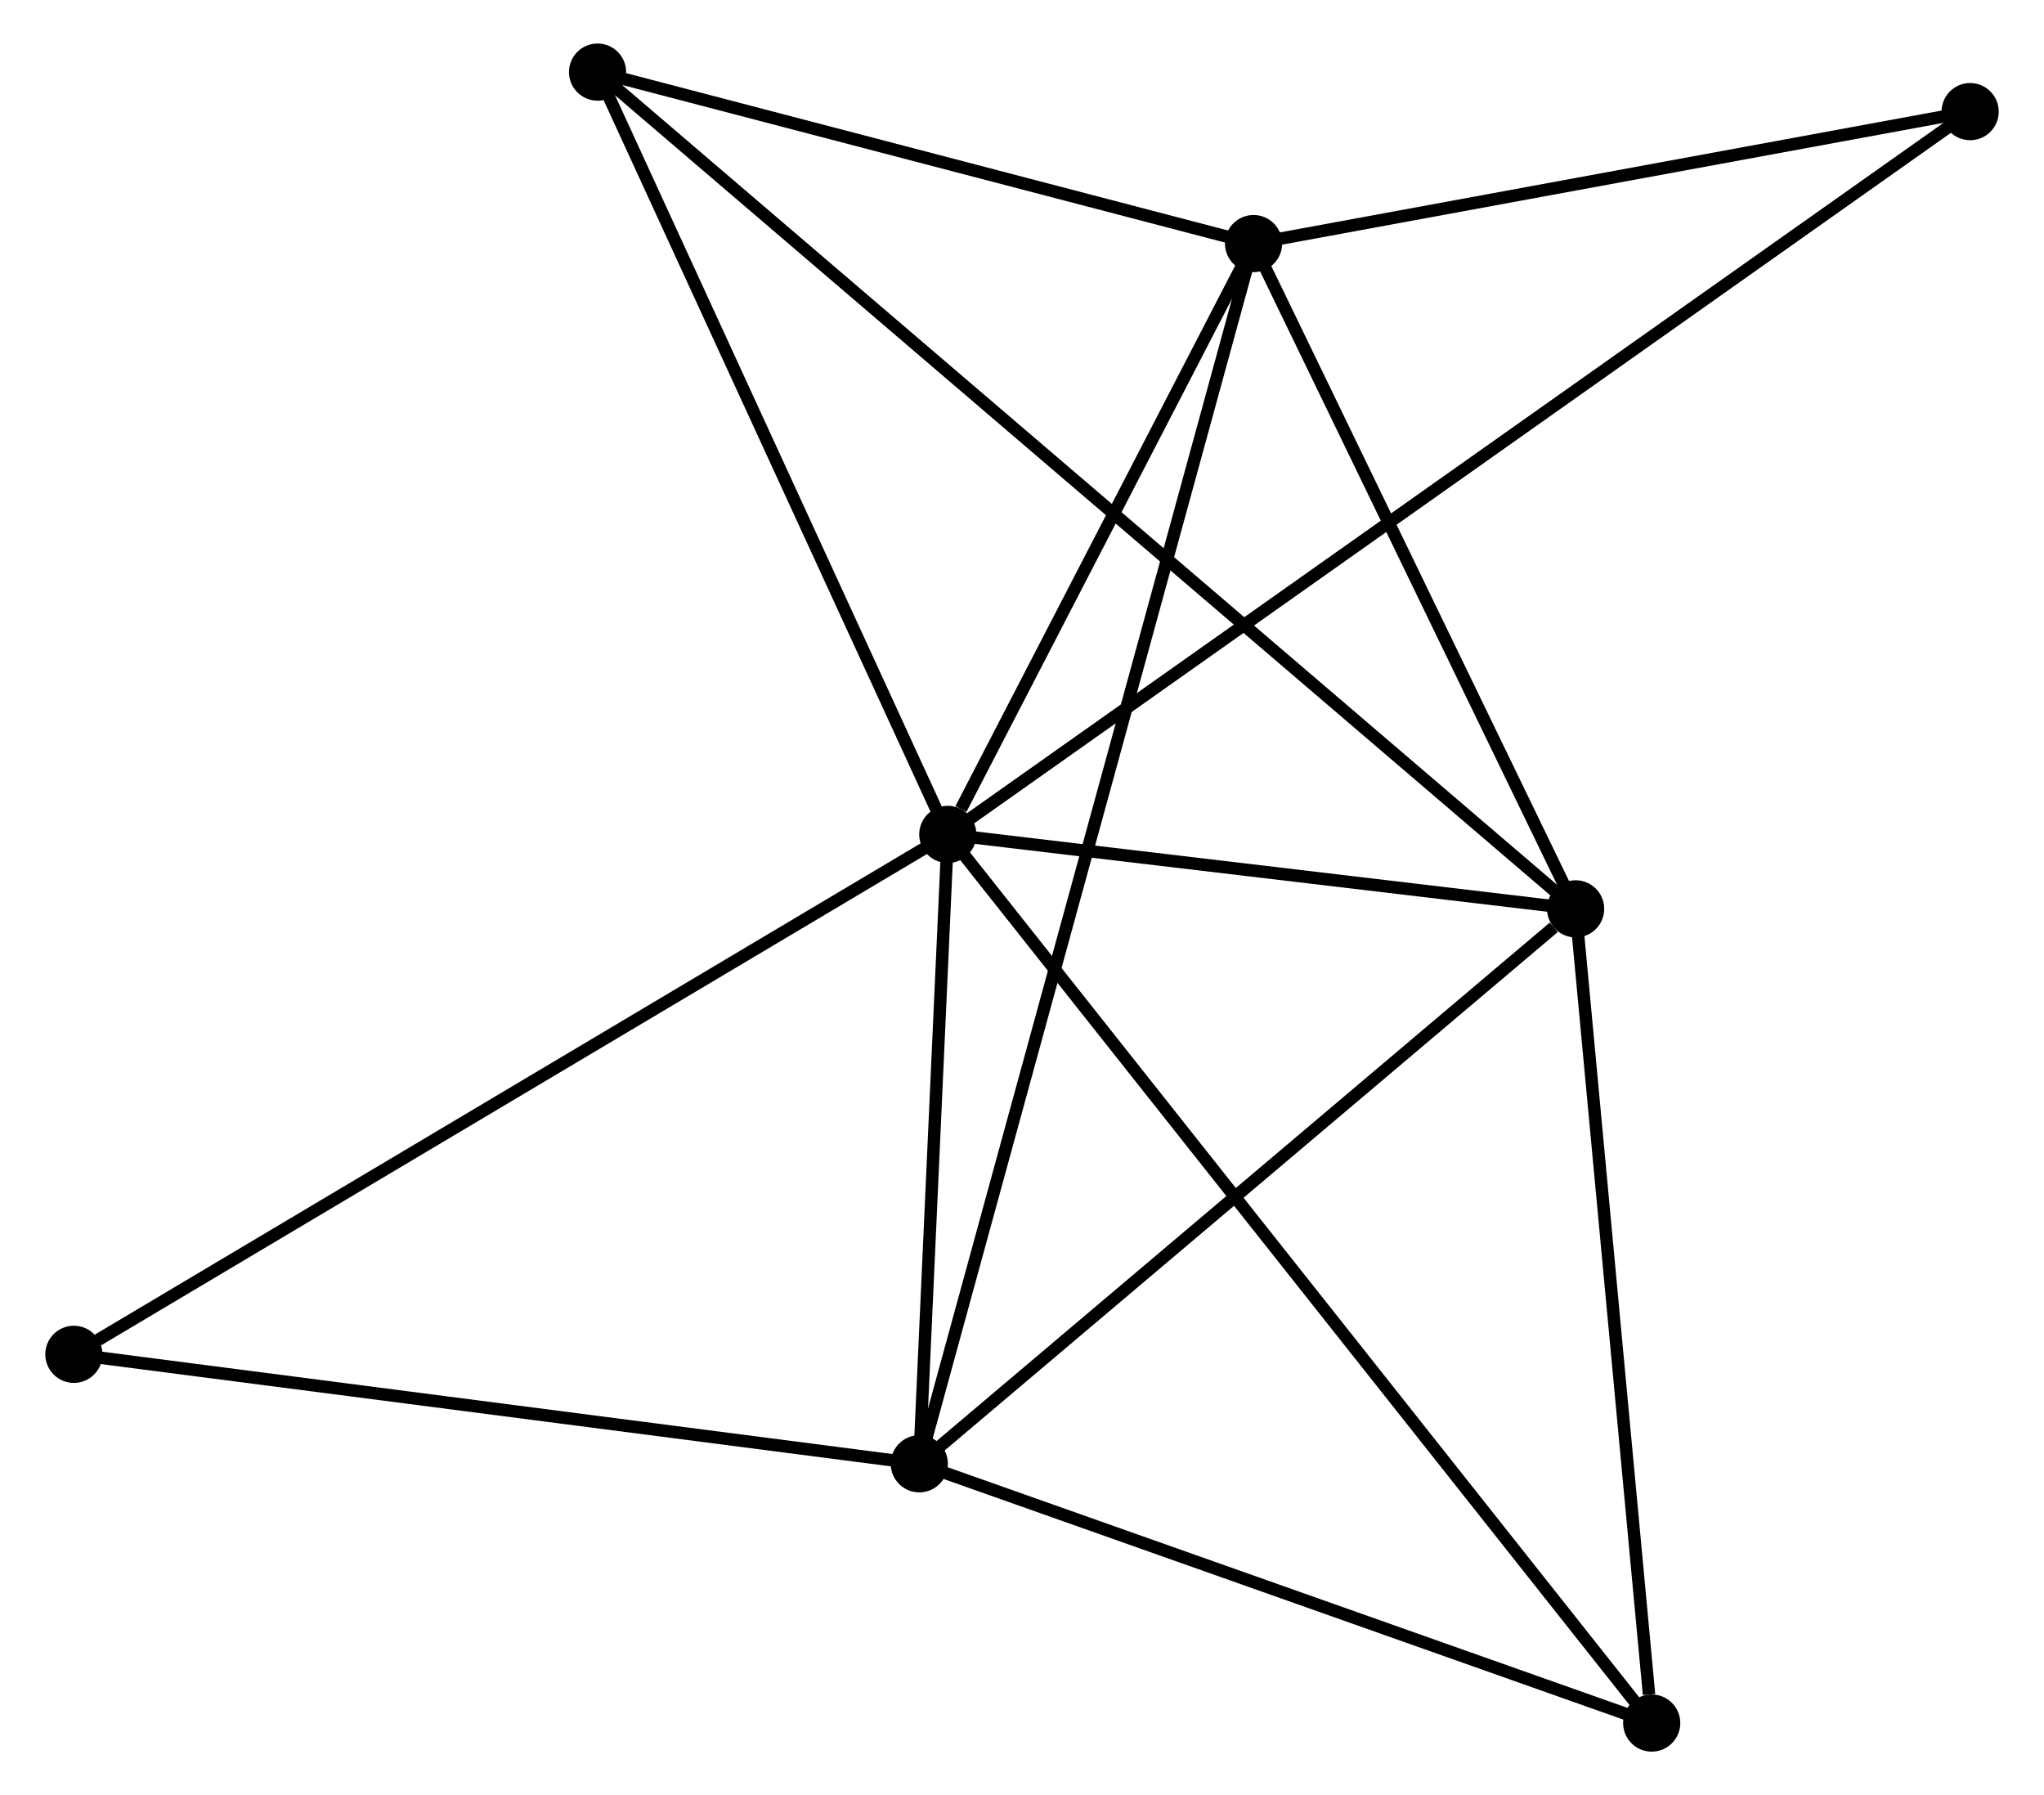 <?xml version="1.0" encoding="UTF-8" standalone="no"?>
<!DOCTYPE svg PUBLIC "-//W3C//DTD SVG 1.1//EN"
 "http://www.w3.org/Graphics/SVG/1.1/DTD/svg11.dtd">
<!-- Generated by graphviz version 2.36.0 (20140111.2315)
 -->
<!-- Title: %3 Pages: 1 -->
<svg width="164pt" height="144pt"
 viewBox="0.00 0.00 164.17 144.40" xmlns="http://www.w3.org/2000/svg" xmlns:xlink="http://www.w3.org/1999/xlink">
<g id="graph0" class="graph" transform="scale(1 1) rotate(0) translate(4 140.404)">
<title>%3</title>
<!-- 0 -->
<g id="node1" class="node"><title>0</title>
<ellipse fill="black" stroke="black" cx="72.115" cy="-73.283" rx="1.8" ry="1.8"/>
</g>
<!-- 1 -->
<g id="node2" class="node"><title>1</title>
<ellipse fill="black" stroke="black" cx="122.628" cy="-67.295" rx="1.8" ry="1.8"/>
</g>
<!-- 0&#45;&#45;1 -->
<g id="edge1" class="edge"><title>0&#45;&#45;1</title>
<path fill="none" stroke="black" d="M74.286,-73.026C82.594,-72.041 112.325,-68.516 120.522,-67.544"/>
</g>
<!-- 2 -->
<g id="node3" class="node"><title>2</title>
<ellipse fill="black" stroke="black" cx="69.822" cy="-22.656" rx="1.8" ry="1.8"/>
</g>
<!-- 0&#45;&#45;2 -->
<g id="edge2" class="edge"><title>0&#45;&#45;2</title>
<path fill="none" stroke="black" d="M72.017,-71.108C71.639,-62.78 70.29,-32.983 69.918,-24.767"/>
</g>
<!-- 3 -->
<g id="node4" class="node"><title>3</title>
<ellipse fill="black" stroke="black" cx="96.715" cy="-120.81" rx="1.8" ry="1.8"/>
</g>
<!-- 0&#45;&#45;3 -->
<g id="edge3" class="edge"><title>0&#45;&#45;3</title>
<path fill="none" stroke="black" d="M73.172,-75.325C77.219,-83.143 91.697,-111.115 95.689,-118.828"/>
</g>
<!-- 4 -->
<g id="node5" class="node"><title>4</title>
<ellipse fill="black" stroke="black" cx="128.749" cy="-1.8" rx="1.8" ry="1.8"/>
</g>
<!-- 0&#45;&#45;4 -->
<g id="edge4" class="edge"><title>0&#45;&#45;4</title>
<path fill="none" stroke="black" d="M73.298,-71.79C80.668,-62.487 120.222,-12.564 127.573,-3.285"/>
</g>
<!-- 5 -->
<g id="node6" class="node"><title>5</title>
<ellipse fill="black" stroke="black" cx="43.935" cy="-134.604" rx="1.8" ry="1.8"/>
</g>
<!-- 0&#45;&#45;5 -->
<g id="edge5" class="edge"><title>0&#45;&#45;5</title>
<path fill="none" stroke="black" d="M71.302,-75.052C67.187,-84.007 48.694,-124.248 44.697,-132.944"/>
</g>
<!-- 6 -->
<g id="node7" class="node"><title>6</title>
<ellipse fill="black" stroke="black" cx="1.8" cy="-31.461" rx="1.8" ry="1.8"/>
</g>
<!-- 0&#45;&#45;6 -->
<g id="edge6" class="edge"><title>0&#45;&#45;6</title>
<path fill="none" stroke="black" d="M70.377,-72.249C60.733,-66.514 13.871,-38.641 3.736,-32.612"/>
</g>
<!-- 7 -->
<g id="node8" class="node"><title>7</title>
<ellipse fill="black" stroke="black" cx="154.371" cy="-131.425" rx="1.8" ry="1.8"/>
</g>
<!-- 0&#45;&#45;7 -->
<g id="edge7" class="edge"><title>0&#45;&#45;7</title>
<path fill="none" stroke="black" d="M73.833,-74.498C84.538,-82.064 141.986,-122.671 152.663,-130.218"/>
</g>
<!-- 1&#45;&#45;2 -->
<g id="edge8" class="edge"><title>1&#45;&#45;2</title>
<path fill="none" stroke="black" d="M120.871,-65.81C112.711,-58.911 78.593,-30.07 71.228,-23.844"/>
</g>
<!-- 1&#45;&#45;3 -->
<g id="edge9" class="edge"><title>1&#45;&#45;3</title>
<path fill="none" stroke="black" d="M121.766,-69.075C117.832,-77.2 101.603,-110.716 97.607,-118.968"/>
</g>
<!-- 1&#45;&#45;4 -->
<g id="edge10" class="edge"><title>1&#45;&#45;4</title>
<path fill="none" stroke="black" d="M122.805,-65.405C123.683,-56.009 127.576,-14.358 128.535,-4.093"/>
</g>
<!-- 1&#45;&#45;5 -->
<g id="edge11" class="edge"><title>1&#45;&#45;5</title>
<path fill="none" stroke="black" d="M120.985,-68.701C110.743,-77.46 55.784,-124.468 45.569,-133.205"/>
</g>
<!-- 2&#45;&#45;3 -->
<g id="edge12" class="edge"><title>2&#45;&#45;3</title>
<path fill="none" stroke="black" d="M70.384,-24.706C73.884,-37.48 92.666,-106.03 96.157,-118.771"/>
</g>
<!-- 2&#45;&#45;4 -->
<g id="edge13" class="edge"><title>2&#45;&#45;4</title>
<path fill="none" stroke="black" d="M71.522,-22.054C79.976,-19.062 117.45,-5.799 126.687,-2.53"/>
</g>
<!-- 2&#45;&#45;6 -->
<g id="edge14" class="edge"><title>2&#45;&#45;6</title>
<path fill="none" stroke="black" d="M67.86,-22.91C57.927,-24.196 13.287,-29.974 3.641,-31.223"/>
</g>
<!-- 3&#45;&#45;5 -->
<g id="edge15" class="edge"><title>3&#45;&#45;5</title>
<path fill="none" stroke="black" d="M94.959,-121.269C86.946,-123.363 53.89,-132.002 45.751,-134.129"/>
</g>
<!-- 3&#45;&#45;7 -->
<g id="edge16" class="edge"><title>3&#45;&#45;7</title>
<path fill="none" stroke="black" d="M98.633,-121.163C107.387,-122.775 143.496,-129.423 152.387,-131.06"/>
</g>
</g>
</svg>
